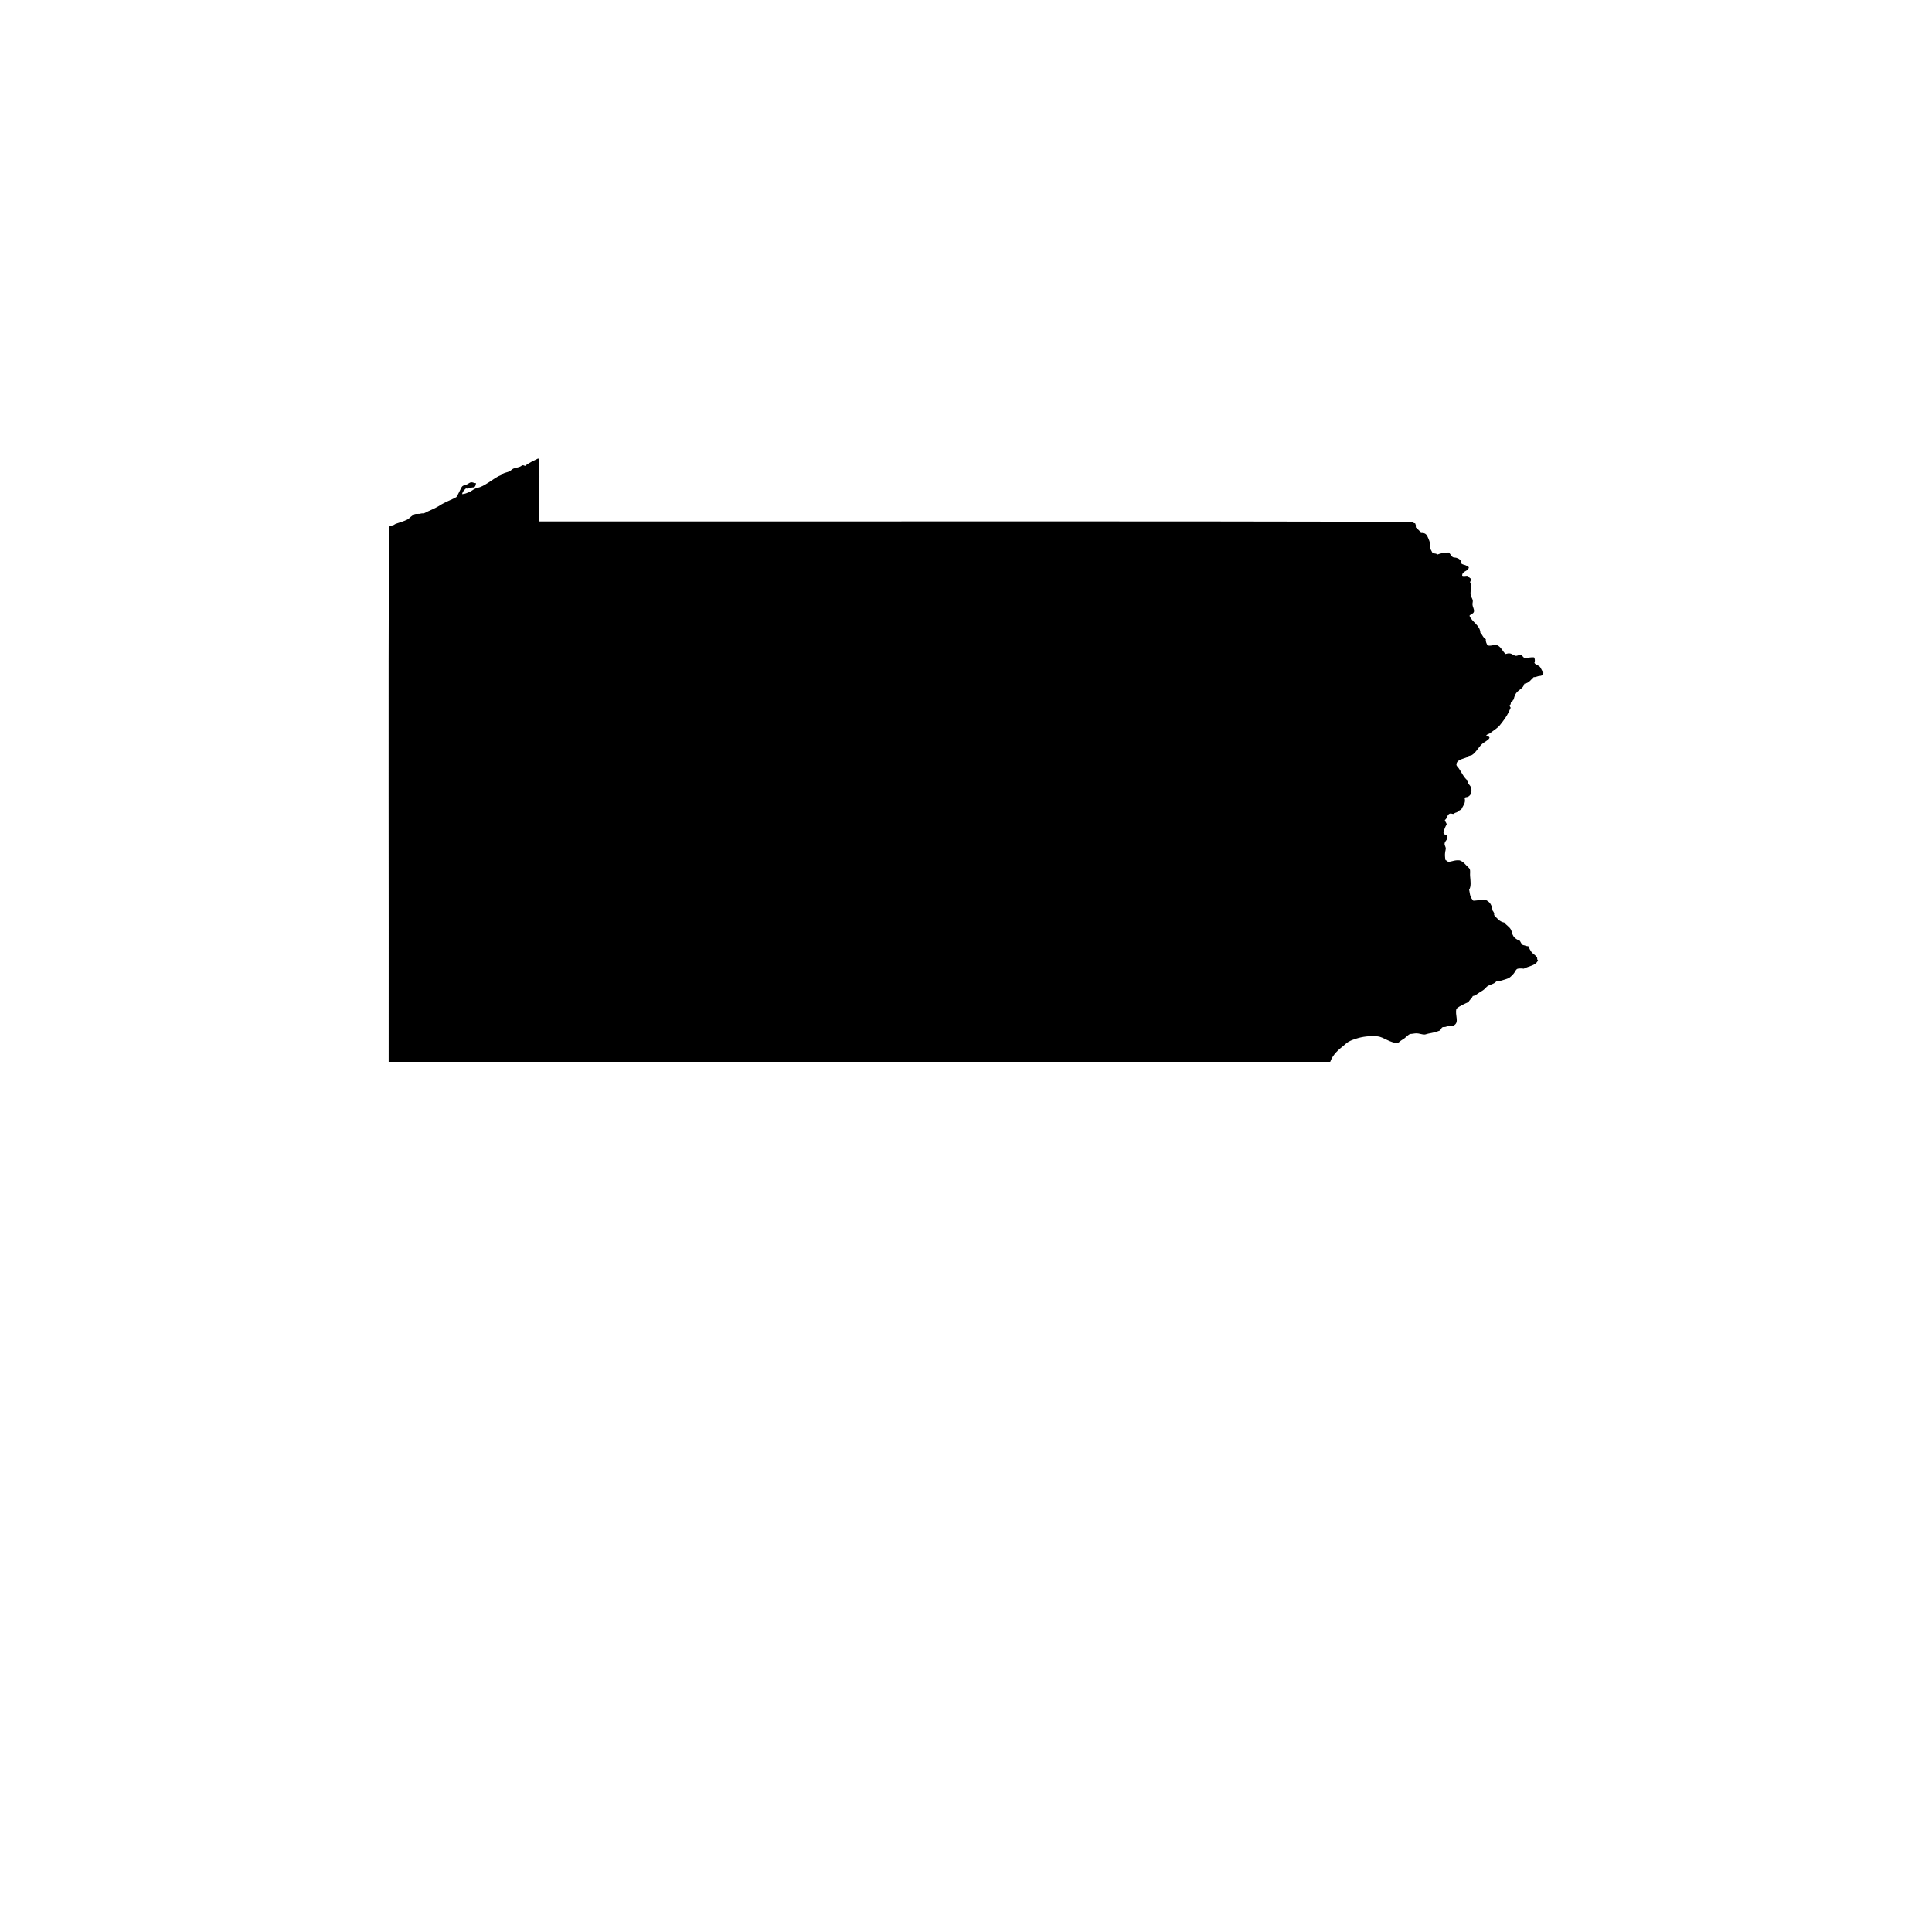<svg version="1.1" id="Calque_1" xmlns="http://www.w3.org/2000/svg" xmlns:xlink="http://www.w3.org/1999/xlink" x="0px" y="0px"
	 width="432px" height="432px" viewBox="0 0 432 432" enable-background="new 0 0 432 432" xml:space="preserve">
<path fill-rule="evenodd" clip-rule="evenodd" d="M86.906,237.432c70.173,0,140.354,0,210.53,0c0.637-1.729,1.853-2.708,3.12-3.729
	c0.307-0.254,0.578-0.537,0.944-0.743c0.632-0.366,1.133-0.525,1.841-0.749c1.238-0.396,2.974-0.655,4.672-0.479
	c0.773,0.083,1.428,0.467,2.172,0.814c0.714,0.342,1.693,0.761,2.377,0.613c0.248-0.053,0.425-0.289,0.685-0.472
	c0.254-0.188,0.531-0.324,0.743-0.478c0.502-0.366,0.867-0.867,1.357-1.015c0.478-0.007,0.914-0.147,1.428-0.142
	c0.596,0.012,1.191,0.289,1.764,0.271c0.248-0.006,0.531-0.154,0.814-0.201c1.038-0.188,1.77-0.359,2.578-0.679
	c0.242-0.177,0.342-0.607,0.607-0.743c0.153-0.088,0.401-0.035,0.613-0.07c0.271-0.048,0.484-0.178,0.673-0.201
	c0.483-0.064,0.95,0.06,1.362-0.206c1.139-0.737,0.101-2.183,0.473-3.664c0.743-0.66,1.746-1.056,2.708-1.498
	c0.241-0.525,0.737-0.791,0.956-1.352c0.53-0.041,0.961-0.466,1.421-0.743c0.448-0.283,0.909-0.531,1.292-0.885
	c0.207-0.194,0.336-0.401,0.543-0.543c0.454-0.318,1.039-0.425,1.492-0.678c0.271-0.154,0.432-0.396,0.673-0.473
	c0.23-0.082,0.52-0.018,0.749-0.076c0.236-0.048,0.479-0.136,0.685-0.195c0.425-0.142,0.903-0.248,1.286-0.478
	c0.307-0.183,0.661-0.584,0.95-0.879c0.318-0.337,0.466-0.873,0.813-1.092c0.225-0.142,1.068-0.142,1.493-0.064
	c1.097-0.596,2.731-0.661,3.186-1.899c-0.289-0.118-0.136-0.396-0.2-0.549c-0.254-0.537-0.809-0.756-1.156-1.15
	c-0.354-0.407-0.566-0.879-0.814-1.422c-0.413,0.018-0.726-0.195-1.221-0.271c-0.331-0.213-0.461-0.619-0.673-0.95
	c-0.655-0.229-1.092-0.537-1.428-1.015c-0.313-0.454-0.307-0.974-0.543-1.428c-0.372-0.737-1.079-1.026-1.499-1.628
	c-1.12-0.213-1.657-0.997-2.301-1.699c0.131-0.366-0.135-0.767-0.342-1.015c-0.118-1.216-0.637-2.023-1.628-2.378
	c-0.638-0.082-1.717,0.165-2.644,0.207c-0.301-0.313-0.525-0.614-0.678-1.086c-0.148-0.46-0.16-0.933-0.271-1.362
	c0.501-0.814,0.289-2.048,0.206-3.121c-0.041-0.455,0.089-1.063-0.071-1.493c-0.088-0.235-0.471-0.519-0.742-0.808
	c-0.537-0.572-0.844-0.891-1.493-1.15c-1.103-0.13-1.675,0.271-2.584,0.33c-0.194-0.136-0.372-0.307-0.613-0.401
	c-0.112-0.619-0.159-1.162-0.06-1.835c0.029-0.218,0.142-0.572,0.136-0.749c-0.012-0.39-0.313-0.714-0.271-1.085
	c0.053-0.644,0.825-0.95,0.607-1.623c-0.131-0.396-0.225-0.165-0.473-0.342c-0.4-0.271-0.489-0.508-0.271-1.021
	c0.201-0.484,0.331-0.927,0.602-1.286c-0.035-0.437-0.359-0.584-0.406-1.015c0.531-0.302,0.489-1.222,1.092-1.428
	c0.307-0.106,0.478,0.088,0.943,0.07c0.118-0.318,0.584-0.271,0.82-0.478c0.242-0.184,0.46-0.401,0.809-0.473
	c0.295-0.819,1.097-1.415,0.748-2.648c0.201-0.177,0.432-0.136,0.608-0.194c0.259-0.101,0.359-0.147,0.548-0.349
	c0.378-0.395,0.443-1.115,0.337-1.628c-0.142-0.638-0.968-1.068-0.808-1.693c-0.85-0.661-1.328-1.781-1.971-2.714
	c-0.254-0.354-0.561-0.561-0.543-0.885c0.064-1.068,1.41-1.203,2.242-1.558c0.183-0.083,0.354-0.266,0.542-0.342
	c0.242-0.101,0.508-0.106,0.673-0.201c0.867-0.507,1.463-1.711,2.236-2.442c0.318-0.289,0.684-0.478,0.955-0.678
	c0.313-0.236,0.702-0.426,0.75-0.814c-0.113-0.124-0.213-0.248-0.343-0.343c-0.159-0.041-0.431,0.289-0.407,0
	c0.101-0.383,0.473-0.383,0.75-0.542c0.259-0.154,0.489-0.354,0.742-0.543c0.254-0.184,0.479-0.349,0.75-0.543
	c0.689-0.496,0.961-0.944,1.492-1.628c0.708-0.927,1.222-1.782,1.693-2.921c0.213-0.229-0.295-0.324-0.136-0.749
	c0.307-0.083,0.153-0.448,0.271-0.602c0.071-0.101,0.171-0.012,0.266-0.136c0.118-0.142,0.118-0.419,0.342-0.479
	c0.095-0.59,0.283-1.05,0.543-1.427c0.537-0.779,1.604-1.021,1.835-2.101c1.05-0.147,1.469-0.926,2.1-1.486
	c0.36,0.053,0.697-0.13,1.021-0.207c0.324-0.082,0.802-0.012,0.949-0.348c0.425-0.442-0.029-0.75-0.141-0.938
	c-0.148-0.283-0.319-0.696-0.537-0.885c-0.372-0.324-0.962-0.401-1.15-0.82c0.158-0.324,0.141-0.896-0.071-1.215
	c-0.561-0.083-1.38,0.094-1.964,0.206c-0.438-0.018-0.555-0.672-1.086-0.755c-0.313-0.041-0.714,0.242-1.021,0.212
	c-0.453-0.059-0.879-0.489-1.356-0.542c-0.425-0.054-0.53,0.053-0.95,0.13c-0.713-0.644-1.025-1.693-2.035-2.042
	c-0.466-0.094-1.422,0.372-2.035,0.077c-0.153-0.413-0.413-0.726-0.342-1.357c-0.607-0.277-0.762-1.003-1.216-1.428
	c-0.089-1.729-1.853-2.348-2.442-3.799c0.242-0.384,0.896-0.413,1.009-0.944c0.101-0.46-0.289-0.974-0.33-1.569
	c-0.029-0.307,0.095-0.596,0.065-0.879c-0.06-0.448-0.414-0.832-0.479-1.292c-0.142-1.104,0.413-1.977-0.13-2.772
	c0.023-0.343,0.295-0.431,0.2-0.885c-0.4-0.065-0.395-0.413-0.684-0.549c-0.36-0.159-0.702,0.136-1.28-0.065
	c-0.024-1.15,1.368-0.891,1.492-1.894c-0.241-0.254-0.536-0.365-0.813-0.483c-0.301-0.124-0.673-0.118-0.891-0.401
	c-0.137-0.195-0.019-0.207-0.06-0.413c-0.136-0.584-0.991-0.861-1.362-0.879c-0.23-0.006-0.195,0.041-0.402-0.071
	c-0.542-0.271-0.519-0.838-1.091-1.085c-0.13,0.212-0.331,0.059-0.537,0.076c-0.679,0.042-1.31,0.189-1.841,0.401
	c-0.248-0.206-0.648-0.248-1.079-0.271c-0.183-0.407-0.437-0.749-0.608-1.15c0.195-0.873-0.094-1.469-0.342-2.105
	c-0.354-0.897-0.625-1.352-1.699-1.287c-0.242-0.566-0.796-0.837-1.156-1.291c0.142-0.36-0.041-0.572-0.135-0.886
	c-0.331,0.054-0.402-0.177-0.537-0.33c-64.73-0.165-130.334-0.029-195.266-0.077c-0.165-4.318,0.118-8.99-0.064-13.297
	c-0.006-0.195,0.147-0.673-0.201-0.744c-0.023,0-0.047,0-0.076,0c-0.979,0.502-2.053,0.927-2.844,1.629
	c-0.23-0.041-0.348-0.195-0.685-0.136c-0.554,0.524-1.321,0.466-1.964,0.743c-0.307,0.136-0.566,0.466-0.885,0.613
	c-0.449,0.207-0.938,0.266-1.357,0.473c-0.184,0.094-0.295,0.229-0.467,0.342c-0.203,0.124-0.422,0.165-0.616,0.271
	c-1.439,0.784-2.61,1.847-4.136,2.442c-0.336,0.13-0.755,0.188-1.085,0.342c-0.442,0.201-0.814,0.543-1.292,0.75
	c-0.514,0.212-1.021,0.448-1.631,0.466c0.135-0.584,0.501-0.944,0.885-1.286c0.469,0.188,0.938-0.183,1.424-0.207
	c0.641,0.06,0.732-0.442,0.814-0.949c-0.342,0.018-0.743-0.23-1.086-0.201c-0.318,0.03-0.613,0.325-0.949,0.473
	c-0.419,0.188-0.803,0.2-1.018,0.407c-0.28,0.283-0.451,0.825-0.679,1.221c-0.239,0.431-0.403,0.879-0.675,1.222
	c-1.23,0.666-2.522,1.091-3.667,1.834c-1.145,0.744-2.437,1.181-3.661,1.829c-0.315-0.112-0.628,0.035-0.949,0.077
	c-0.336,0.029-0.702-0.036-1.021,0.059c-0.221,0.077-0.568,0.354-0.813,0.543c-0.269,0.206-0.478,0.466-0.747,0.613
	c-0.808,0.442-1.825,0.702-2.713,1.015c-0.186,0.071-0.299,0.213-0.473,0.277c-0.354,0.13-0.811,0.083-1.021,0.473
	C86.814,157.604,86.95,197.604,86.906,237.432z"/>
</svg>
